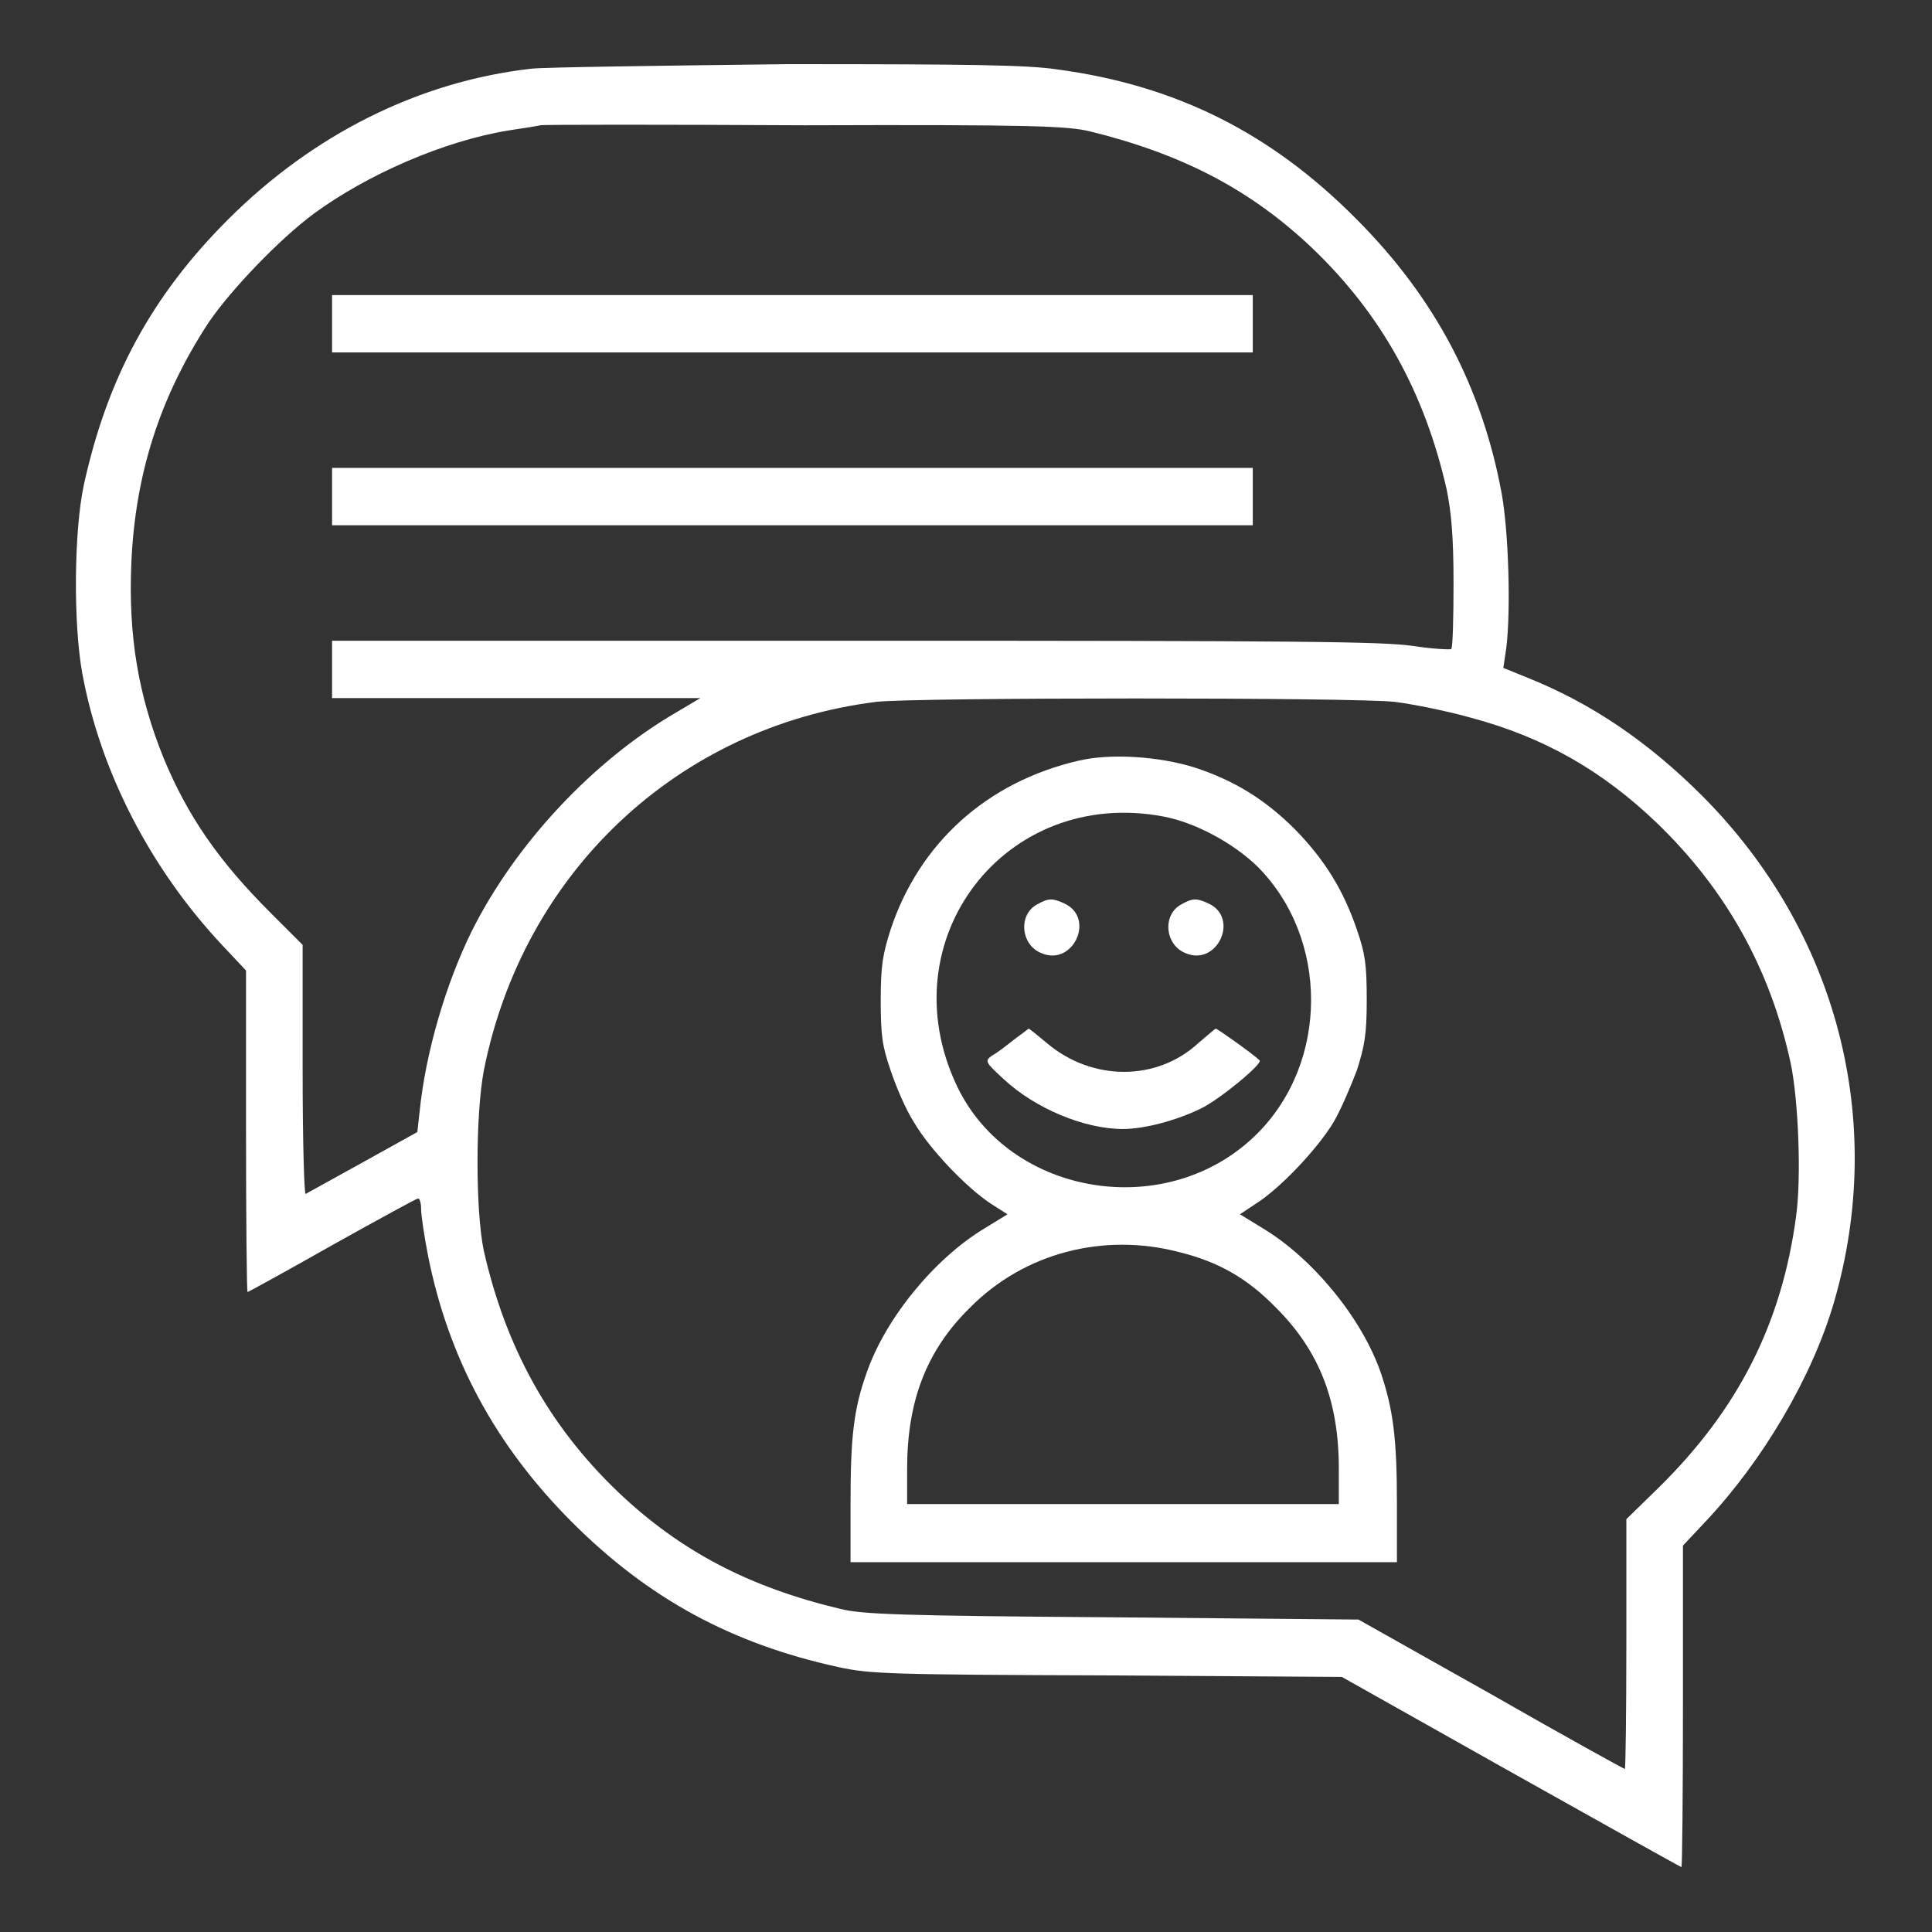 <svg version="1.1" xmlns="http://www.w3.org/2000/svg" xmlns:xlink="http://www.w3.org/1999/xlink" x="0px" y="0px" viewBox="0 0 256 256" enable-background="new 0 0 256 256" xml:space="preserve">
   <rect x="0" y="0" width="256" height="256" fill="#333333" stroke="none"/>
   <g>
      <g>
         <g>
            <path fill="#FFFFFF" data-title="Layer 0" xs="0" d="M70.4,9.1c-14.9,1.7-28.9,8.7-40.2,20c-10.1,10.1-16,21-19.1,35.2c-1.3,6.1-1.4,18.3-0.2,24.9c2.4,13.1,9.1,26,18.6,36.1l3.1,3.3v21.3c0,11.7,0.1,21.3,0.2,21.3c0.1,0,5.2-2.8,11.2-6.2c6.1-3.4,11.2-6.2,11.4-6.2s0.4,0.6,0.4,1.4c0,0.8,0.4,3.5,0.9,6.1c2.7,13.6,8.9,25.2,19.1,35.4c10.1,10.1,21.1,16.1,35.3,19.2c4.2,0.9,6.4,1,35.6,1.1l31.1,0.2l22.4,12.6c12.3,6.9,22.5,12.6,22.6,12.6c0.1,0,0.2-9.6,0.2-21.3v-21.3l3.1-3.3c7.5-8,14-19,16.9-28.9c7-24,0.5-49.1-17.4-67.1c-7.2-7.2-14.7-12.3-23.2-15.7l-3.2-1.3l0.4-2.7c0.6-5,0.3-15.2-0.6-20.3c-2.6-14.2-8.9-26.1-19.3-36.5c-11.3-11.4-23.9-17.7-39.6-19.8c-4-0.6-11.5-0.7-35.7-0.7C87.7,8.7,72.3,8.9,70.4,9.1z M144.4,17.4c12.2,3,21.3,7.7,29.5,15.5c9.2,8.8,14.9,19.2,17.8,32c0.6,3,0.9,6.1,0.9,12.4c0,4.6-0.1,8.5-0.3,8.7c-0.1,0.1-2.4,0-5-0.4c-4-0.6-15-0.7-73.9-0.7H44v3.8v3.8h24.4h24.4l-3.2,1.9c-11,6.4-21.3,17.4-27.1,29c-3.4,6.9-6.1,16-6.9,23.9l-0.3,2.7l-7.2,4c-4,2.2-7.4,4.1-7.6,4.2c-0.2,0.1-0.4-7.3-0.4-16.4v-16.6l-4.3-4.3c-6.8-6.8-10.9-12.7-14.1-20.4c-3.4-8.4-4.7-16.3-4.3-25.8c0.5-11.9,3.8-22.1,10.2-31.9c2.9-4.3,9.4-11.1,14-14.5c7.1-5.2,17.2-9.6,25.7-11c2-0.3,3.9-0.6,4.3-0.7c0.4-0.1,16.2-0.1,35,0C137,16.5,141.4,16.7,144.4,17.4z M184.8,93c2.4,0.3,6.9,1.2,10.1,2.1c9.7,2.6,17.4,7,24.7,14c9.1,8.8,15,19.3,17.7,31.9c1,4.9,1.4,15,0.7,20.1c-1.9,14.3-7.7,25.7-18.3,36.1l-4.2,4.1v16.5c0,9.2-0.1,16.6-0.2,16.6s-8.1-4.4-17.7-9.9l-17.6-9.9l-32.6-0.3c-28.3-0.2-33.1-0.4-36-1.1c-12.2-2.9-21.3-7.7-29.5-15.5c-9.2-8.8-14.9-19.2-17.8-32c-1.1-5.3-1.1-17.9,0-23.8c5.2-26.3,25.7-45.6,52-48.9C121.2,92.4,179.7,92.4,184.8,93z"/>
            <path fill="#FFFFFF" data-title="Layer 1" xs="1" d="M44,42.9v3.8h61h61v-3.8v-3.8h-61H44V42.9z"/>
            <path fill="#FFFFFF" data-title="Layer 2" xs="2" d="M44,65.8v3.8h61h61v-3.8V62h-61H44V65.8z"/>
            <path fill="#FFFFFF" data-title="Layer 3" xs="3" d="M142.9,100.8c-12.1,2.8-21.1,10.9-24.9,22.4c-1,3.2-1.3,4.6-1.3,9.3c0,4.7,0.2,6.1,1.3,9.3c0.7,2.1,2,5.2,3.1,6.9c2.1,3.6,7,8.7,10.2,10.8l2.2,1.4l-3.1,1.9c-6.6,4-13.1,11.9-15.6,19.2c-1.7,4.8-2.1,8.5-2.1,17.2v7.8h36.2h36.2v-7.8c0-8.6-0.5-12.4-2.1-17.2c-2.5-7.3-9-15.2-15.6-19.2l-3.1-1.9l2.1-1.4c3.2-2,8.2-7.3,10.3-10.8c1-1.7,2.3-4.8,3.1-6.9c1-3.2,1.3-4.6,1.3-9.3c0-4.7-0.2-6.1-1.3-9.3c-1.8-5.3-4.3-9.3-8.2-13.3c-4-4-8.1-6.5-13.3-8.2C153.5,100.2,147.1,99.8,142.9,100.8z M154.2,108.2c4.2,0.8,9.2,3.5,12.4,6.6c9.5,9.5,9.5,25.9,0,35.4c-11.8,11.8-32.8,8.4-39.8-6.3C117.6,124.5,133.2,104.2,154.2,108.2z M156.2,165.9c5.3,1.3,9.1,3.5,12.9,7.4c5.7,5.7,8.3,12.3,8.3,21.3v4.7h-28.6h-28.6v-4.7c0-9,2.6-15.7,8.3-21.3C135.7,166,146.2,163.3,156.2,165.9z"/>
            <path fill="#FFFFFF" data-title="Layer 4" xs="4" d="M137.5,119.8c-2.6,1.3-2.3,5.4,0.5,6.5c4.2,1.8,7.2-4.7,3-6.6C139.5,119,138.9,119,137.5,119.8z"/>
            <path fill="#FFFFFF" data-title="Layer 5" xs="5" d="M156.6,119.8c-2.6,1.3-2.3,5.4,0.5,6.5c4.2,1.8,7.2-4.7,3-6.6C158.6,119,158,119,156.6,119.8z"/>
            <path fill="#FFFFFF" data-title="Layer 6" xs="6" d="M134.3,137.8c-1,0.8-2.3,1.8-2.9,2.1c-0.9,0.7-0.9,0.8,1.6,3.1c4.2,3.9,10.7,6.6,15.8,6.6c2.8,0,7-1.1,10.3-2.7c2.5-1.2,8.3-6,7.8-6.4c-0.8-0.8-5.6-4.2-5.8-4.2c-0.1,0-1.1,0.9-2.3,1.9c-5.5,5.1-14.1,5.1-20.1,0c-1.2-1-2.3-1.9-2.4-1.9C136.3,136.3,135.4,137,134.3,137.8z"/>
         </g>
      </g>
   </g>
</svg>